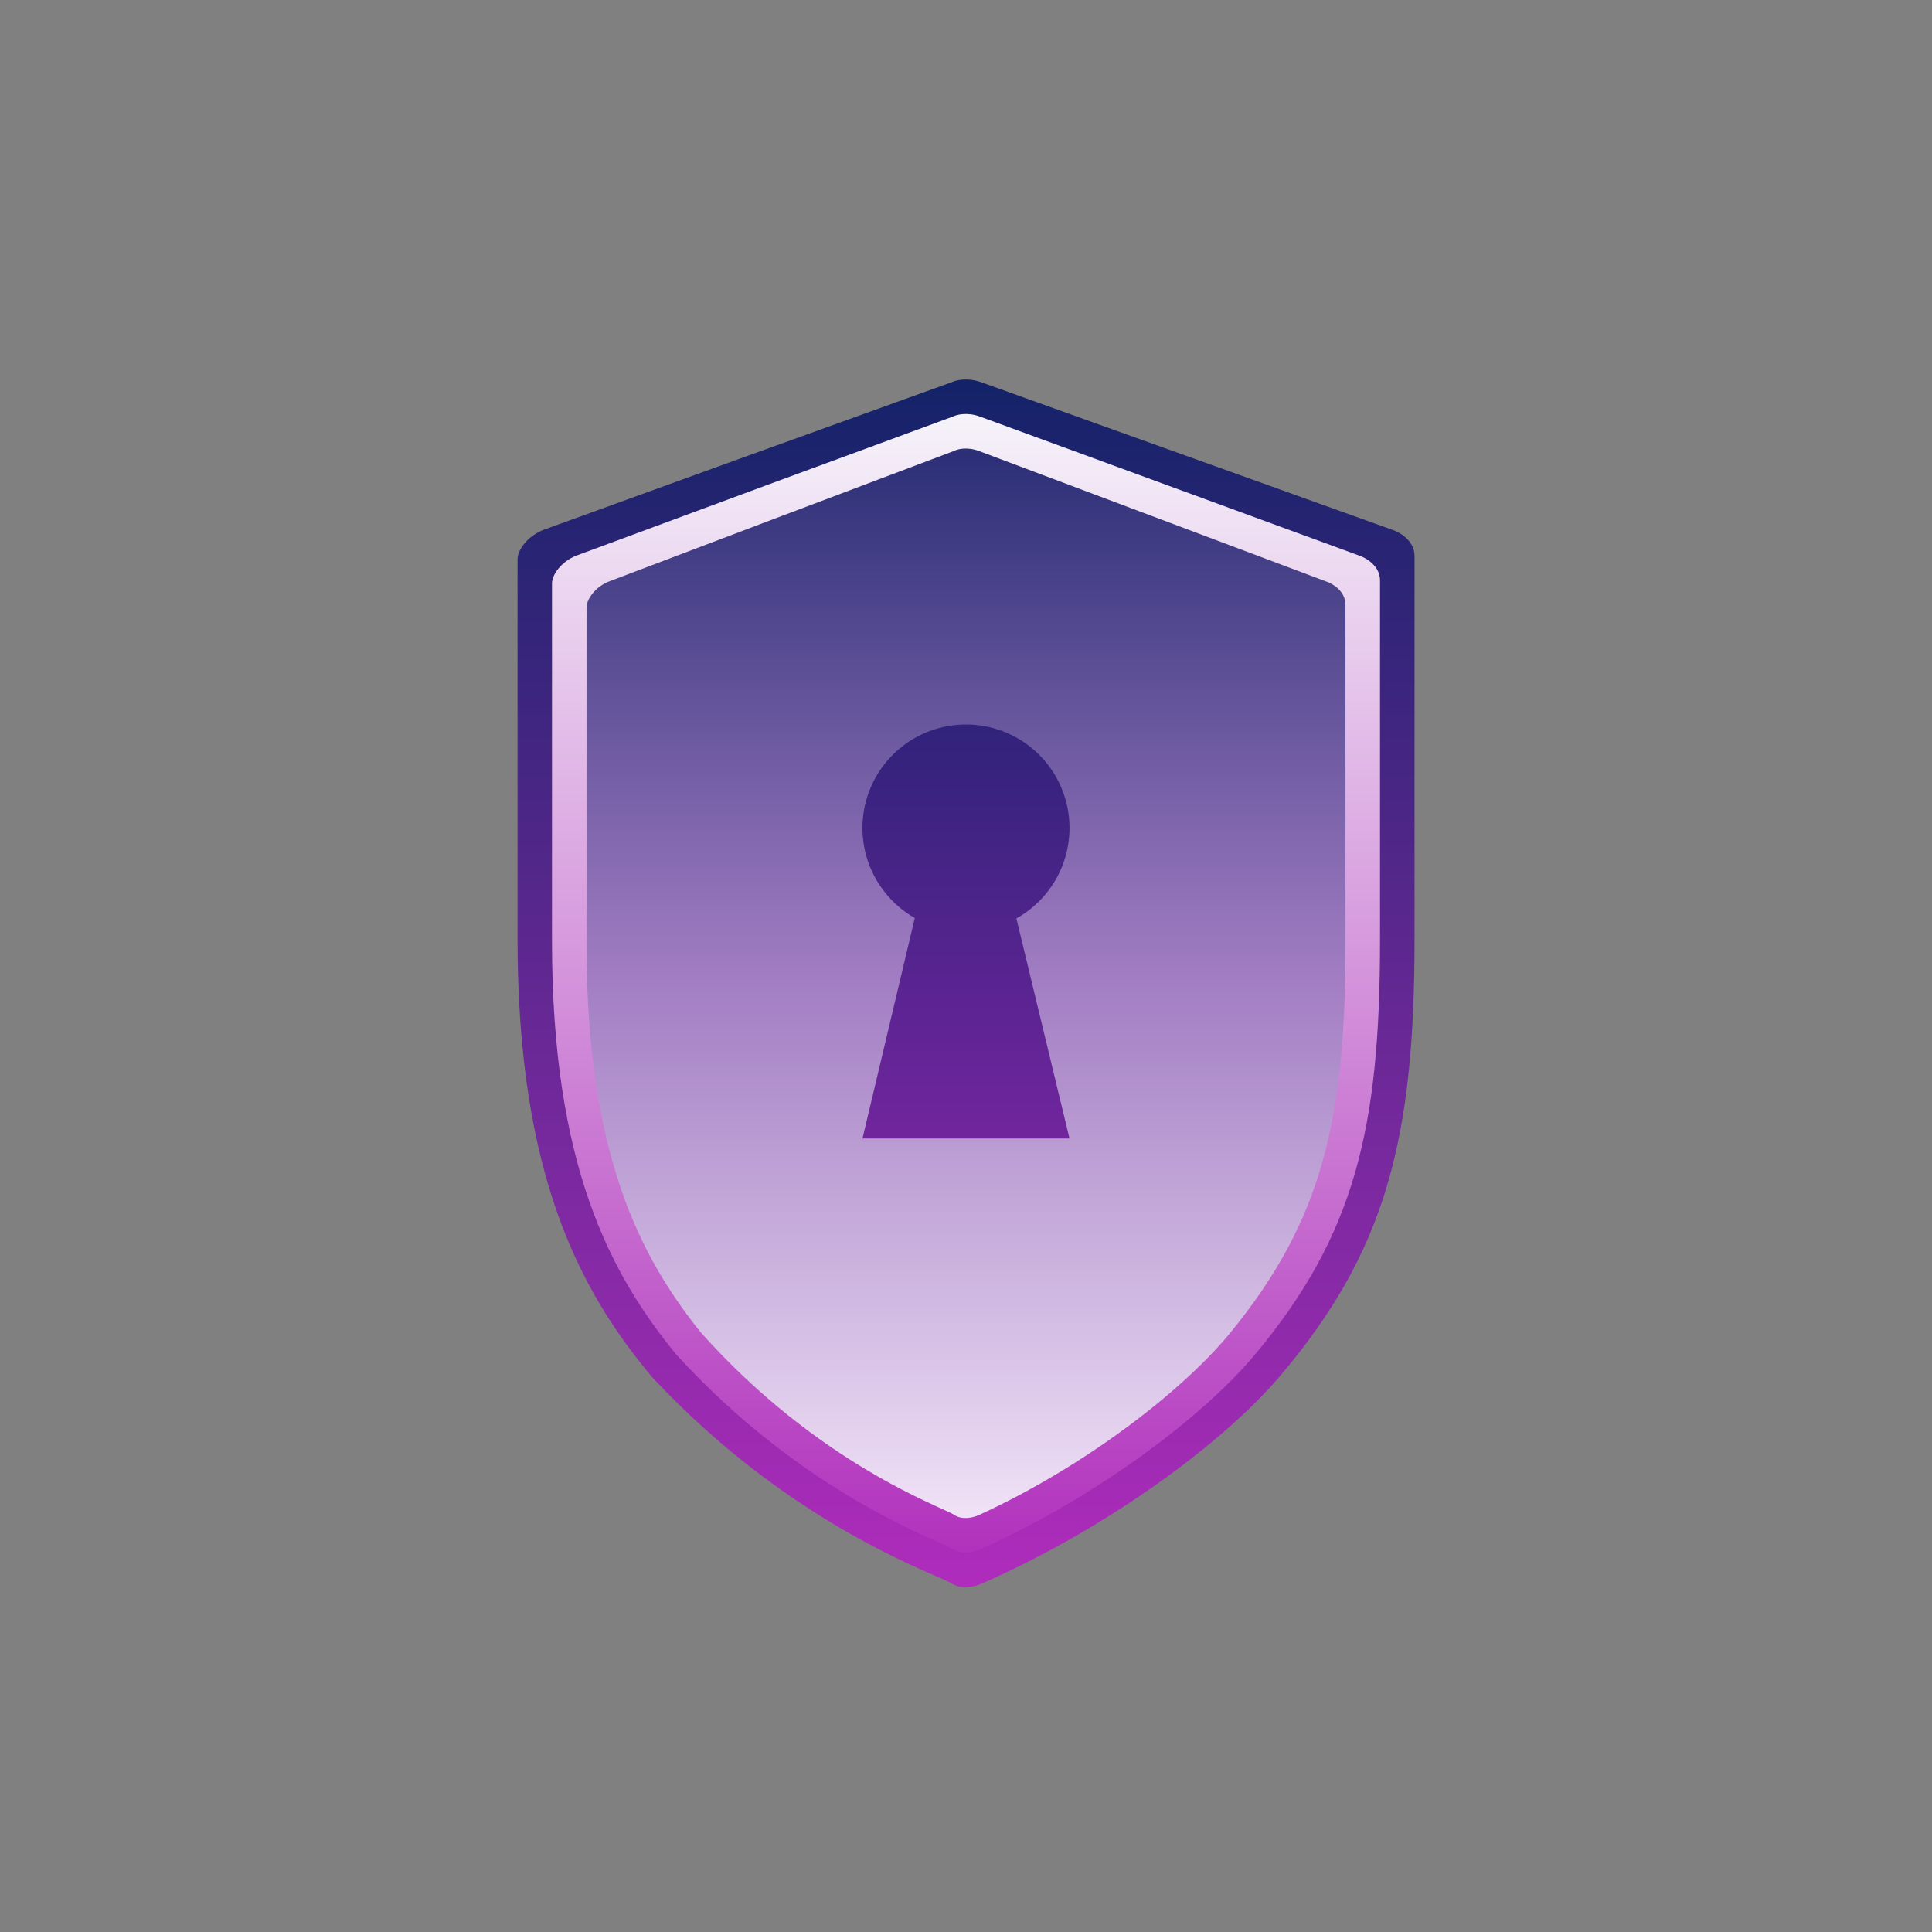 <svg width="24" height="24" viewBox="0 0 24 24" fill="none" xmlns="http://www.w3.org/2000/svg">
<rect x="0" y="0" width="24" height="24" fill="#808080" stroke="none"/>
<path d="M12.187 4.748C12.016 4.687 11.874 4.723 11.823 4.748C10.134 5.356 8.446 5.966 6.759 6.579C6.553 6.658 6.429 6.83 6.429 6.948V11.666C6.429 14.605 7.211 16.045 8.102 17.109C9.84 18.972 11.662 19.564 11.826 19.672C11.947 19.752 12.123 19.706 12.196 19.672C13.786 18.974 15.211 17.903 15.888 17.109C17.227 15.539 17.572 14.133 17.572 11.666V6.906C17.572 6.715 17.384 6.608 17.29 6.579L12.187 4.748Z" fill="url(#paint0_linear_59_73303)"/>
<path d="M12.173 5.175C12.015 5.117 11.883 5.151 11.837 5.175C10.278 5.748 8.719 6.323 7.162 6.901C6.972 6.975 6.857 7.138 6.857 7.248V11.697C6.857 14.468 7.579 15.824 8.402 16.828C10.006 18.584 11.688 19.143 11.839 19.244C11.951 19.319 12.114 19.276 12.181 19.244C13.648 18.586 14.964 17.577 15.589 16.828C16.825 15.348 17.143 14.023 17.143 11.697V7.209C17.143 7.029 16.969 6.929 16.883 6.901C15.379 6.349 12.331 5.232 12.173 5.175Z" fill="url(#paint1_linear_59_73303)"/>
<path d="M12.159 5.602C12.014 5.548 11.893 5.579 11.851 5.602C10.421 6.14 8.993 6.681 7.565 7.223C7.391 7.292 7.286 7.445 7.286 7.549V11.728C7.286 14.331 7.948 15.606 8.702 16.548C10.172 18.198 11.714 18.723 11.853 18.818C11.956 18.889 12.104 18.848 12.166 18.818C13.511 18.2 14.717 17.252 15.29 16.548C16.423 15.158 16.714 13.913 16.714 11.728V7.513C16.714 7.344 16.556 7.25 16.476 7.224L12.159 5.602Z" fill="url(#paint2_linear_59_73303)"/>
<path d="M12.626 11.409C12.875 11.271 13.07 11.053 13.182 10.792C13.294 10.53 13.316 10.238 13.245 9.963C13.173 9.687 13.012 9.443 12.787 9.269C12.562 9.095 12.285 9 12 9C11.716 9 11.44 9.094 11.215 9.267C10.99 9.44 10.829 9.682 10.756 9.957C10.684 10.231 10.704 10.522 10.814 10.784C10.924 11.045 11.117 11.263 11.364 11.404L10.714 14.143H13.286L12.626 11.409Z" fill="url(#paint3_linear_59_73303)"/>
<defs>
<linearGradient id="paint0_linear_59_73303" x1="12" y1="4.715" x2="12" y2="19.716" gradientUnits="userSpaceOnUse">
<stop stop-color="#132368"/>
<stop offset="1" stop-color="#B02CBC"/>
</linearGradient>
<linearGradient id="paint1_linear_59_73303" x1="12" y1="4.714" x2="12" y2="19.716" gradientUnits="userSpaceOnUse">
<stop stop-color="#F8F9FB"/>
<stop offset="1" stop-color="#AF2CBB"/>
</linearGradient>
<linearGradient id="paint2_linear_59_73303" x1="12" y1="4.714" x2="12" y2="19.716" gradientUnits="userSpaceOnUse">
<stop stop-color="#1B246C"/>
<stop offset="0.496" stop-color="#A27DC3"/>
<stop offset="1" stop-color="#FAEFFD"/>
</linearGradient>
<linearGradient id="paint3_linear_59_73303" x1="12.007" y1="9.062" x2="12.007" y2="14.218" gradientUnits="userSpaceOnUse">
<stop stop-color="#31237B"/>
<stop offset="1" stop-color="#72259E"/>
</linearGradient>
</defs>
</svg>
